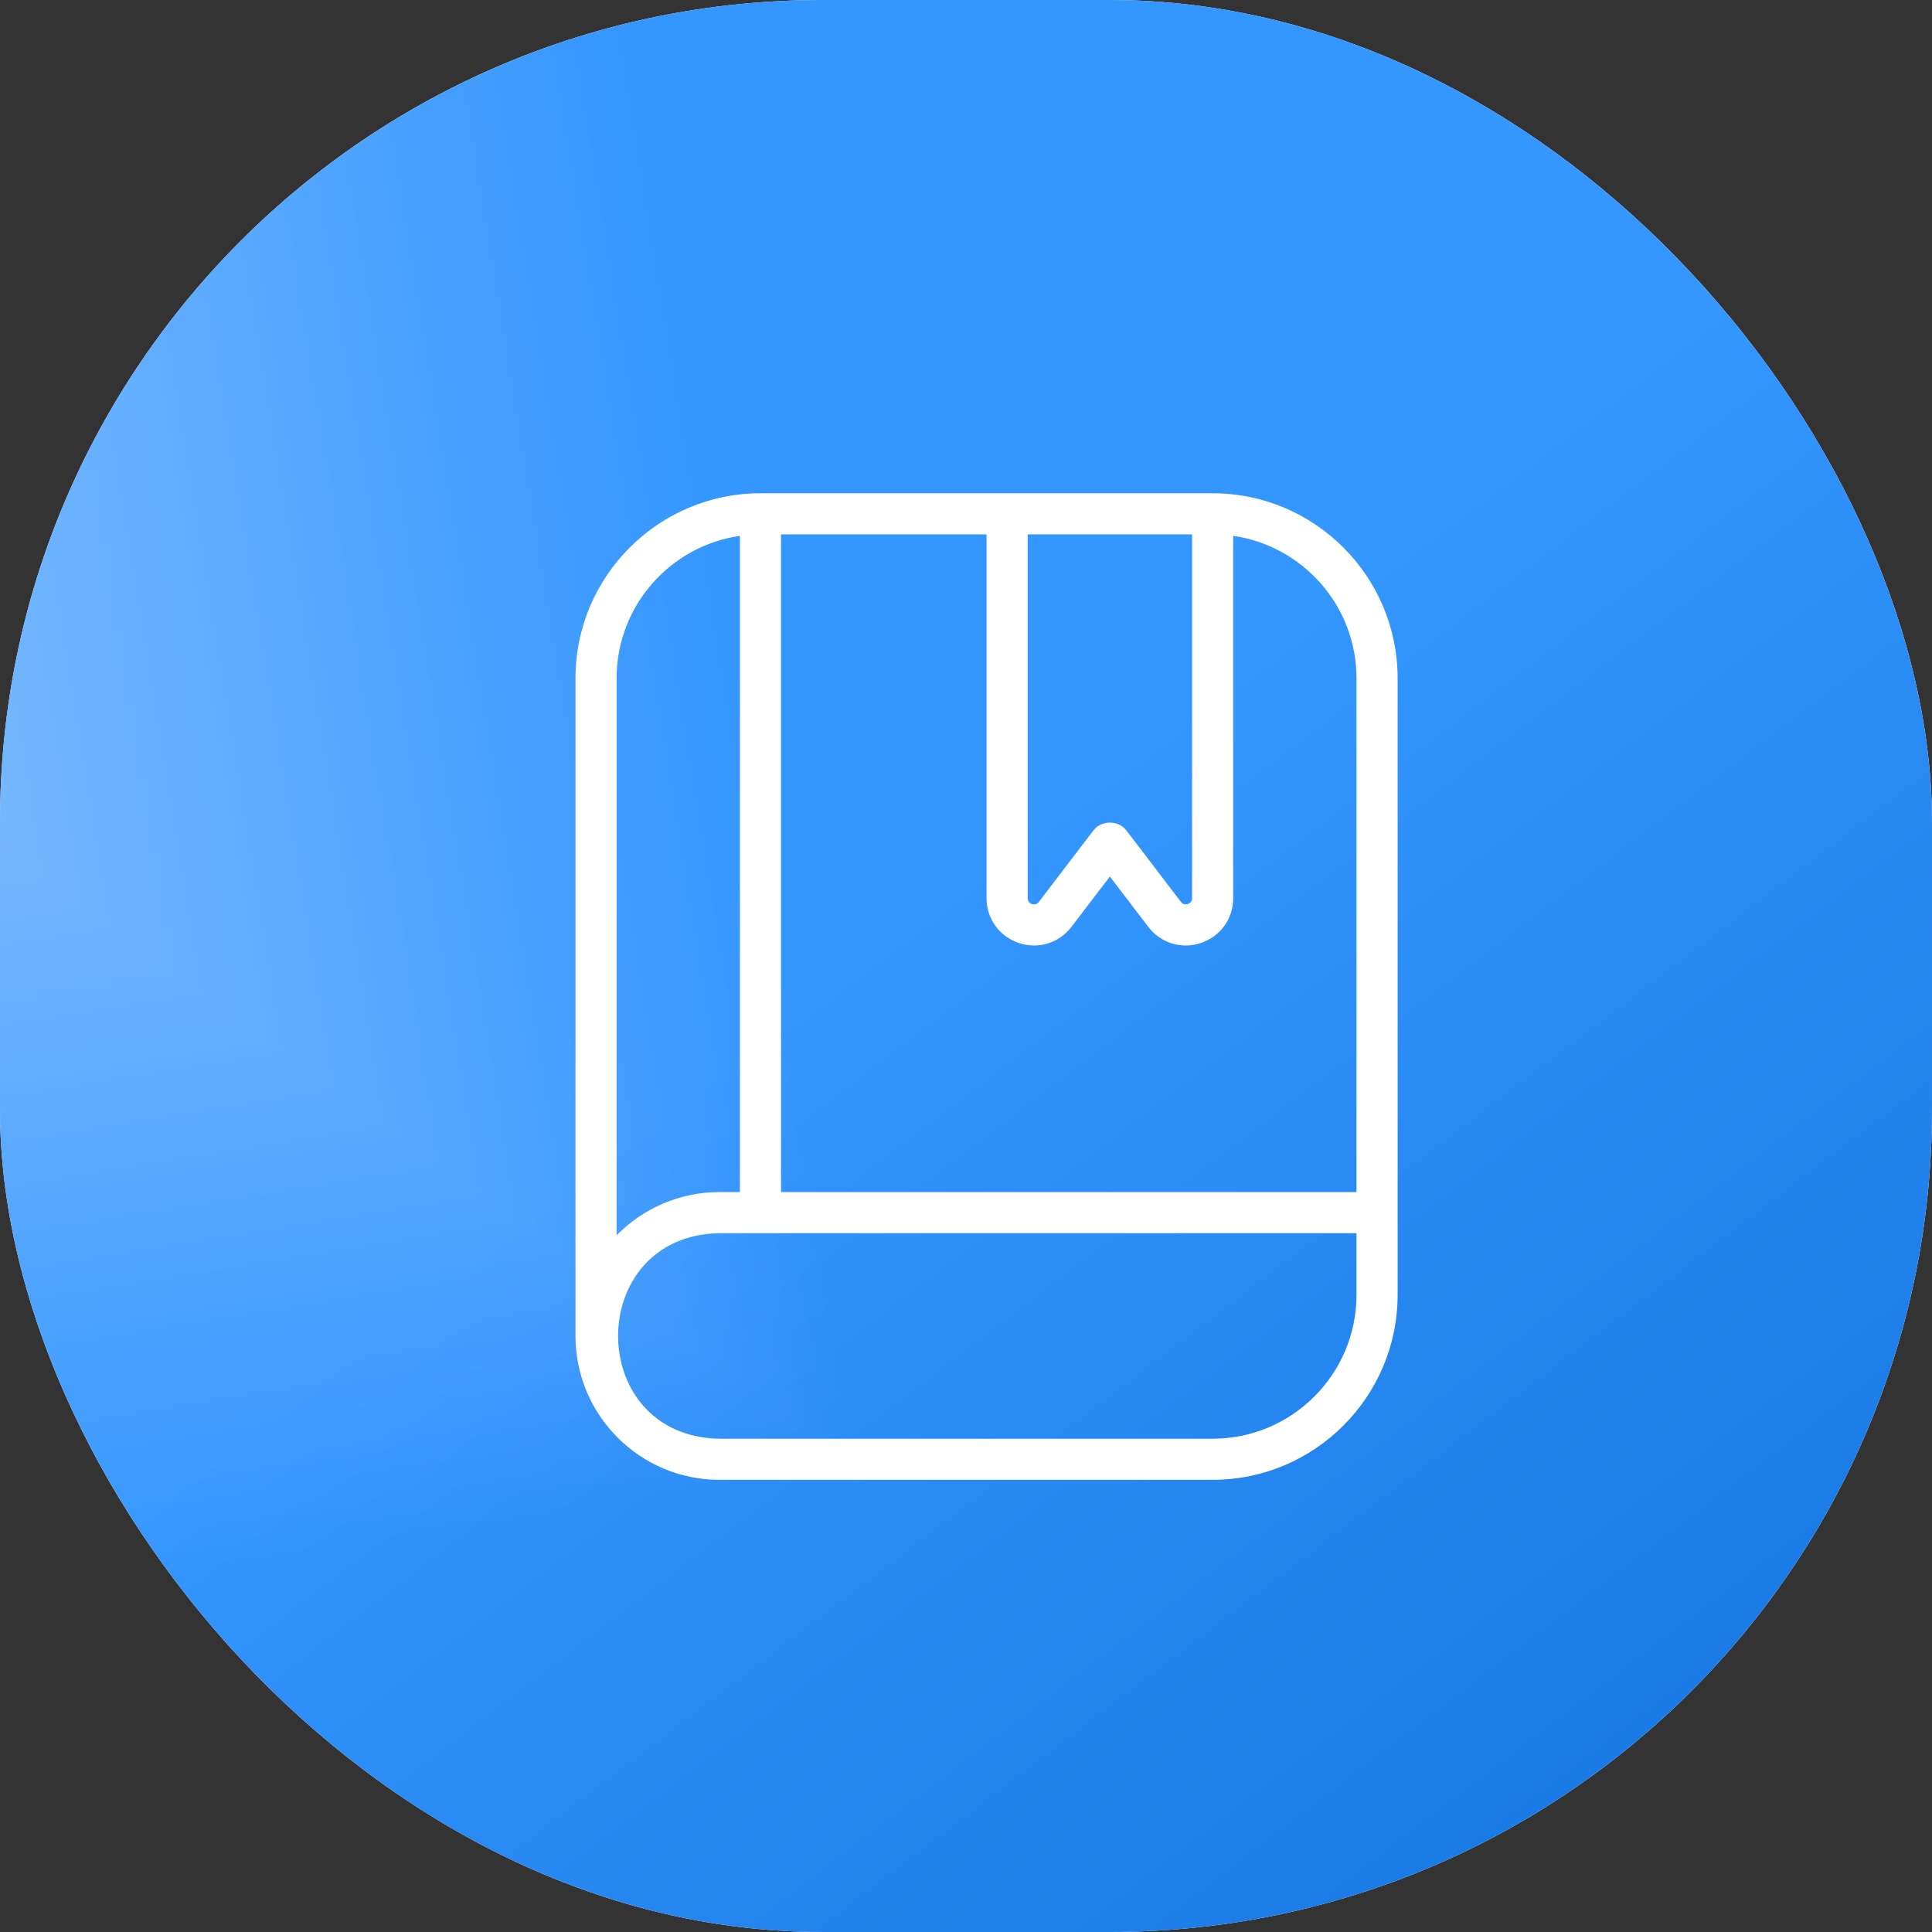 <svg width="47" height="47" viewBox="0 0 47 47" fill="none" xmlns="http://www.w3.org/2000/svg">
<rect x="0" y="0" width="47" height="47" fill="#333333" stroke="none"/>
<rect width="47" height="47" rx="20" fill="white"/>
<rect width="47" height="47" rx="20" fill="url(#paint0_linear_2017_377)"/>
<g clip-path="url(#paint1_diamond_2017_377_clip_path)" data-figma-skip-parse="true"><g transform="matrix(0.036 0.026 -0.026 0.036 -14.954 9.827)"><rect x="0" y="0" width="1622.74" height="998.585" fill="url(#paint1_diamond_2017_377)" opacity="0.54" shape-rendering="crispEdges"/><rect x="0" y="0" width="1622.74" height="998.585" transform="scale(1 -1)" fill="url(#paint1_diamond_2017_377)" opacity="0.54" shape-rendering="crispEdges"/><rect x="0" y="0" width="1622.74" height="998.585" transform="scale(-1 1)" fill="url(#paint1_diamond_2017_377)" opacity="0.54" shape-rendering="crispEdges"/><rect x="0" y="0" width="1622.74" height="998.585" transform="scale(-1)" fill="url(#paint1_diamond_2017_377)" opacity="0.54" shape-rendering="crispEdges"/></g></g><rect width="47" height="47" rx="20" data-figma-gradient-fill="{&#34;type&#34;:&#34;GRADIENT_DIAMOND&#34;,&#34;stops&#34;:[{&#34;color&#34;:{&#34;r&#34;:1.0,&#34;g&#34;:1.0,&#34;b&#34;:1.0,&#34;a&#34;:1.0},&#34;position&#34;:0.0},{&#34;color&#34;:{&#34;r&#34;:1.0,&#34;g&#34;:1.0,&#34;b&#34;:1.0,&#34;a&#34;:0.0},&#34;position&#34;:1.0}],&#34;stopsVar&#34;:[{&#34;color&#34;:{&#34;r&#34;:1.0,&#34;g&#34;:1.0,&#34;b&#34;:1.0,&#34;a&#34;:1.0},&#34;position&#34;:0.0},{&#34;color&#34;:{&#34;r&#34;:1.0,&#34;g&#34;:1.0,&#34;b&#34;:1.0,&#34;a&#34;:0.0},&#34;position&#34;:1.0}],&#34;transform&#34;:{&#34;m00&#34;:72.636360168457031,&#34;m01&#34;:-52.127265930175781,&#34;m02&#34;:-25.209095001220703,&#34;m10&#34;:52.127265930175781,&#34;m11&#34;:72.636360168457031,&#34;m12&#34;:-52.554542541503906},&#34;opacity&#34;:0.54000002145767212,&#34;blendMode&#34;:&#34;NORMAL&#34;,&#34;visible&#34;:true}"/>
<g clip-path="url(#clip0_2017_377)">
<path d="M29.5 12H18.5C16.019 12 14 14.019 14 16.5V32.5C14 34.43 15.57 36 17.5 36H29.5C31.981 36 34 33.981 34 31.5V16.5C34 14.019 31.981 12 29.5 12ZM33 16.5V29H19V13H24V21.848C24 22.35 24.307 22.778 24.782 22.939C25.258 23.099 25.761 22.946 26.066 22.547L27 21.324L27.934 22.547C28.24 22.949 28.754 23.098 29.218 22.939C29.693 22.778 30 22.35 30 21.848V13.036C31.694 13.279 33 14.74 33 16.5ZM25 13H29V21.848C29 21.938 28.944 21.975 28.897 21.992C28.851 22.007 28.783 22.012 28.729 21.941L27.398 20.198C27.209 19.95 26.793 19.95 26.603 20.198L25.272 21.941C25.216 22.013 25.149 22.008 25.104 21.993C25.057 21.977 25.001 21.939 25.001 21.849V13H25ZM15 16.5C15 14.74 16.306 13.279 18 13.036V29H17.5C16.522 29 15.636 29.404 15 30.053V16.5ZM29.5 35H17.5C14.214 34.941 14.216 30.058 17.5 30H33V31.5C33 33.43 31.43 35 29.5 35Z" fill="white"/>
</g>
<defs>
<clipPath id="paint1_diamond_2017_377_clip_path"><rect width="47" height="47" rx="20"/></clipPath><linearGradient id="paint0_linear_2017_377" x1="28.166" y1="-1.77072e-06" x2="72.045" y2="57.501" gradientUnits="userSpaceOnUse">
<stop offset="0.193" stop-color="#3496FF"/>
<stop offset="0.712" stop-color="#1170DC"/>
</linearGradient>
<linearGradient id="paint1_diamond_2017_377" x1="0" y1="0" x2="500" y2="500" gradientUnits="userSpaceOnUse">
<stop stop-color="white"/>
<stop offset="1" stop-color="white" stop-opacity="0"/>
</linearGradient>
<clipPath id="clip0_2017_377">
<rect width="24" height="24" fill="white" transform="translate(12 12)"/>
</clipPath>
</defs>
</svg>
